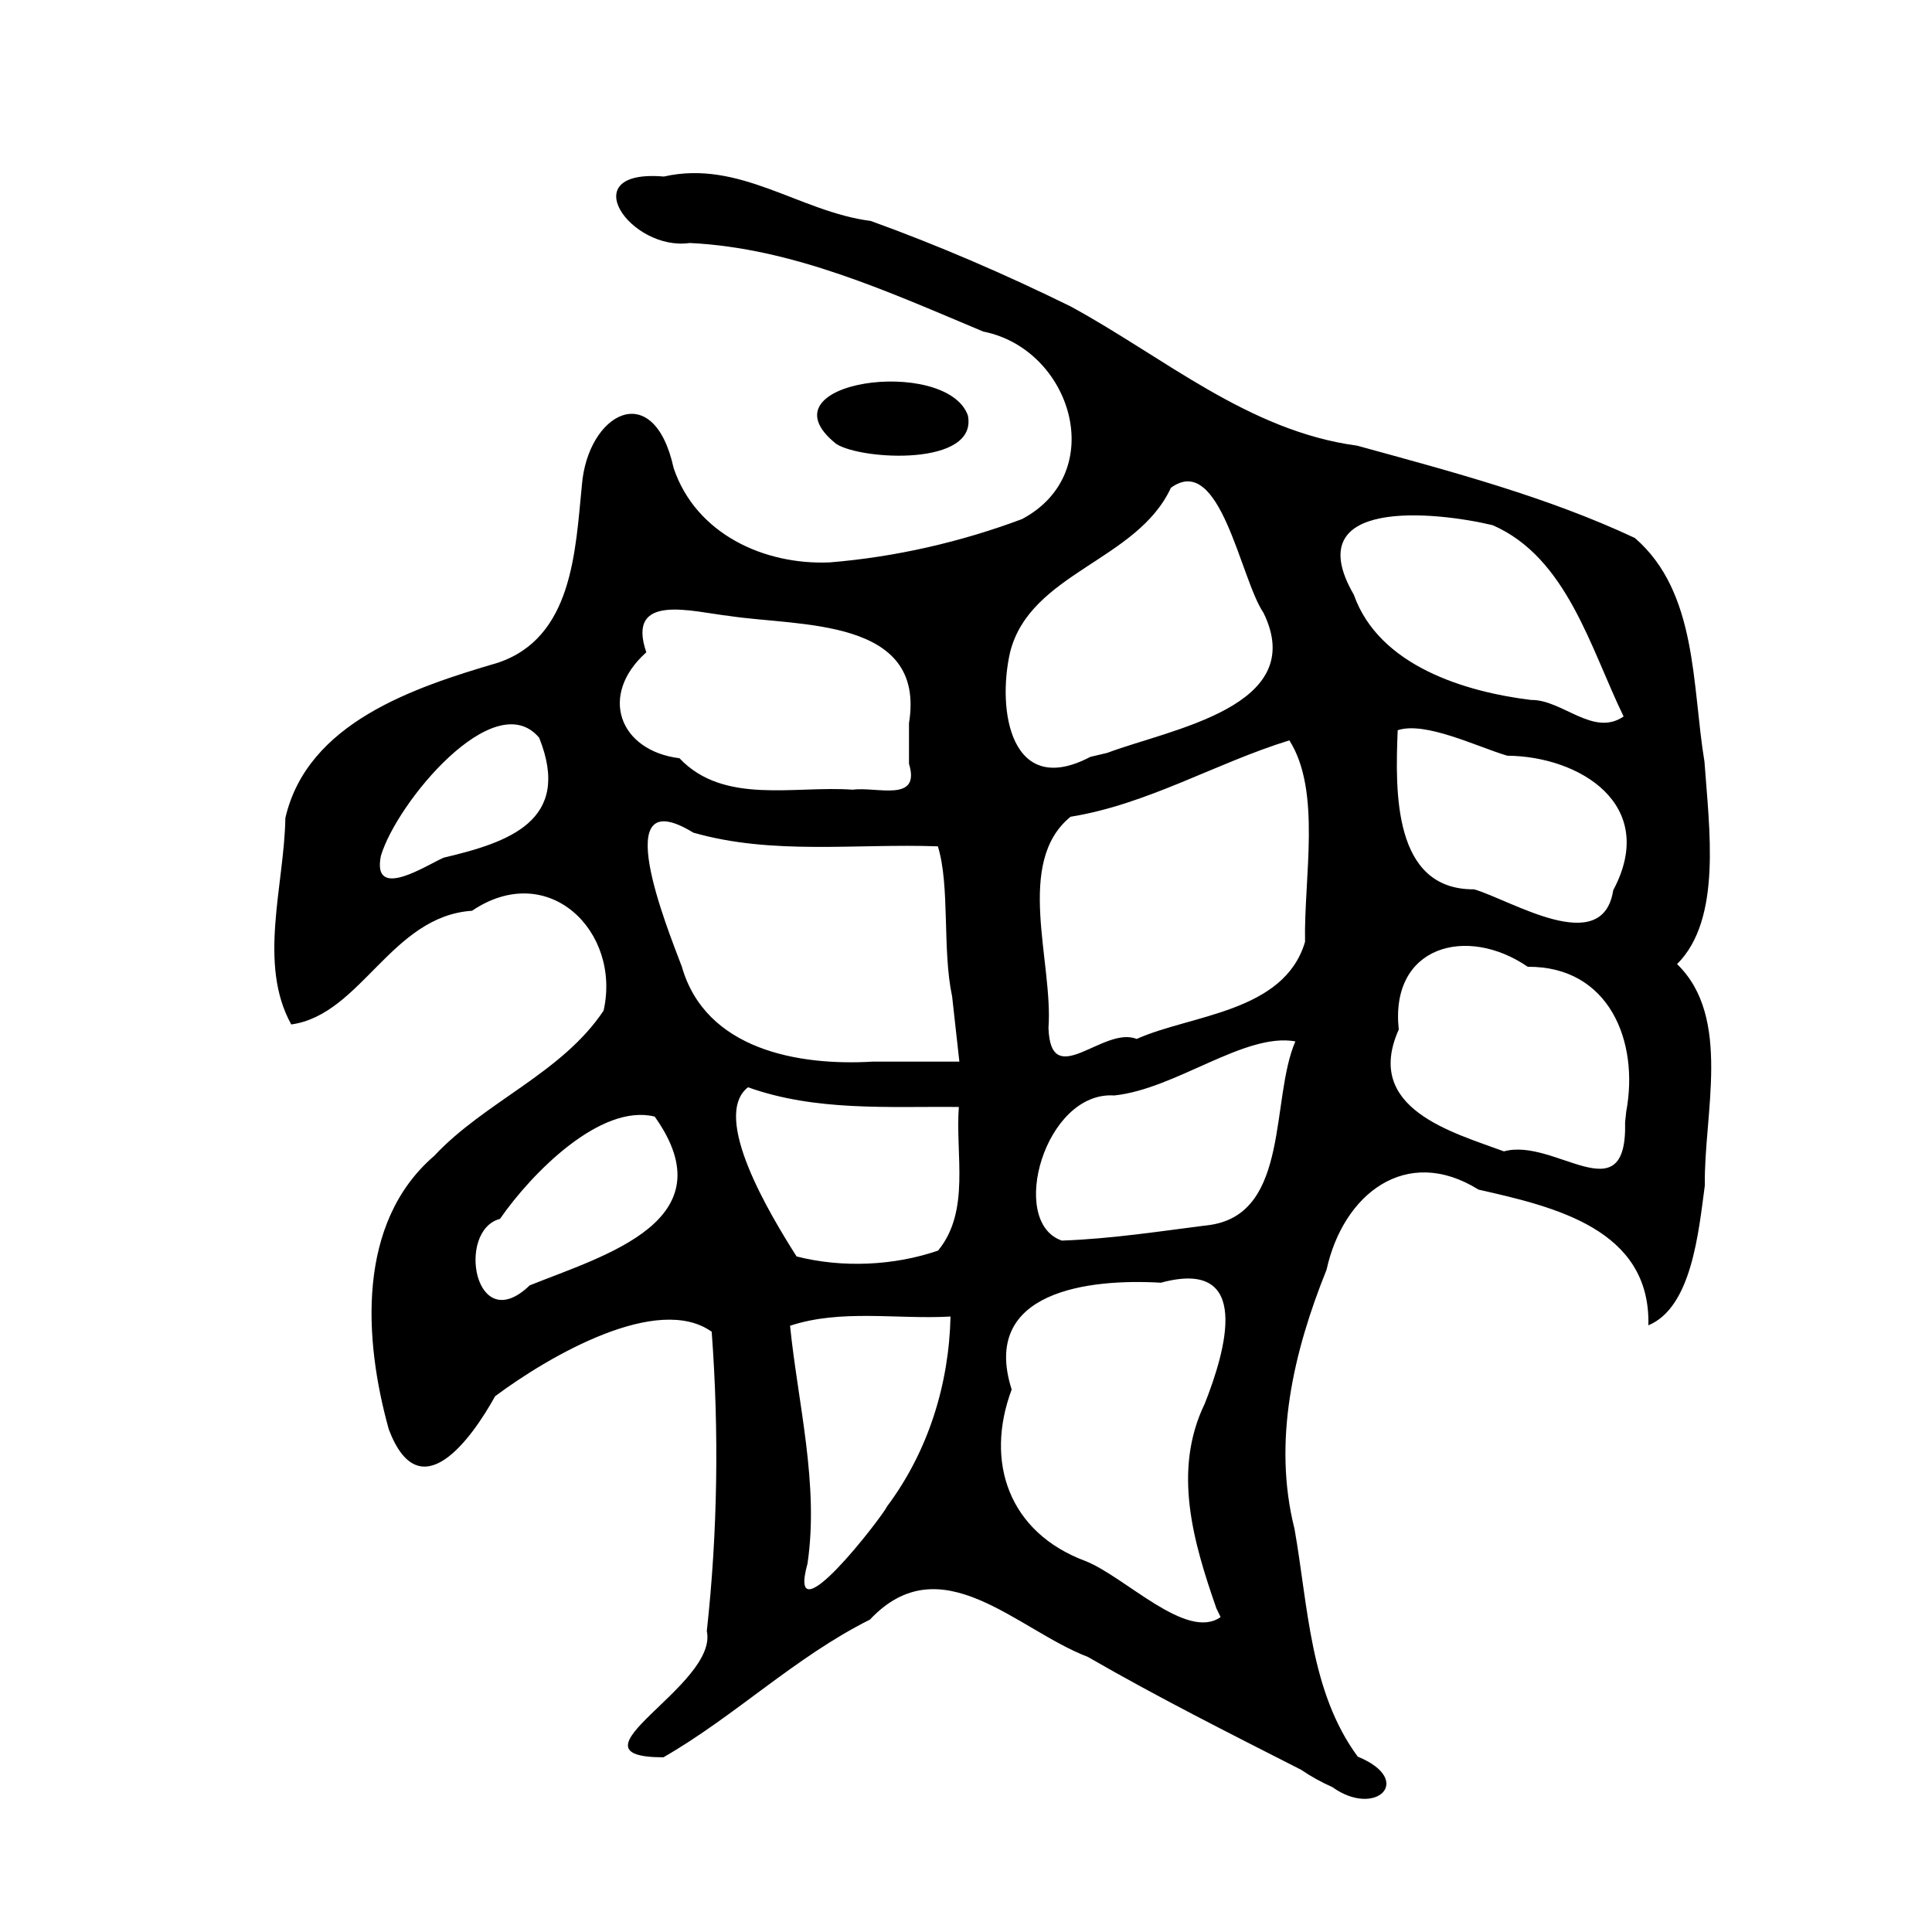 <?xml version="1.0" encoding="UTF-8" standalone="no"?>
<!-- Created with Inkscape (http://www.inkscape.org/) -->

<svg
   xmlns:dc="http://purl.org/dc/elements/1.1/"
   xmlns:cc="http://creativecommons.org/ns#"
   xmlns:rdf="http://www.w3.org/1999/02/22-rdf-syntax-ns#"
   xmlns:svg="http://www.w3.org/2000/svg"
   xmlns="http://www.w3.org/2000/svg"
   xmlns:sodipodi="http://sodipodi.sourceforge.net/DTD/sodipodi-0.dtd"
   xmlns:inkscape="http://www.inkscape.org/namespaces/inkscape"
   width="300"
   height="300"
   id="svg2"
   version="1.1"
   inkscape:version="0.47 r22583"
   sodipodi:docname="魚-bigseal.svg">
  <defs
     id="defs4">
    <inkscape:perspective
       sodipodi:type="inkscape:persp3d"
       inkscape:vp_x="0 : 526.18109 : 1"
       inkscape:vp_y="0 : 1000 : 0"
       inkscape:vp_z="744.09448 : 526.18109 : 1"
       inkscape:persp3d-origin="372.04724 : 350.78739 : 1"
       id="perspective10" />
    <inkscape:perspective
       id="perspective2824"
       inkscape:persp3d-origin="0.5 : 0.33333333 : 1"
       inkscape:vp_z="1 : 0.5 : 1"
       inkscape:vp_y="0 : 1000 : 0"
       inkscape:vp_x="0 : 0.5 : 1"
       sodipodi:type="inkscape:persp3d" />
    <inkscape:perspective
       id="perspective2841"
       inkscape:persp3d-origin="0.5 : 0.33333333 : 1"
       inkscape:vp_z="1 : 0.5 : 1"
       inkscape:vp_y="0 : 1000 : 0"
       inkscape:vp_x="0 : 0.5 : 1"
       sodipodi:type="inkscape:persp3d" />
    <inkscape:perspective
       id="perspective2855"
       inkscape:persp3d-origin="0.5 : 0.33333333 : 1"
       inkscape:vp_z="1 : 0.5 : 1"
       inkscape:vp_y="0 : 1000 : 0"
       inkscape:vp_x="0 : 0.5 : 1"
       sodipodi:type="inkscape:persp3d" />
    <inkscape:perspective
       id="perspective2905"
       inkscape:persp3d-origin="0.5 : 0.33333333 : 1"
       inkscape:vp_z="1 : 0.5 : 1"
       inkscape:vp_y="0 : 1000 : 0"
       inkscape:vp_x="0 : 0.5 : 1"
       sodipodi:type="inkscape:persp3d" />
    <inkscape:perspective
       id="perspective2945"
       inkscape:persp3d-origin="0.5 : 0.33333333 : 1"
       inkscape:vp_z="1 : 0.5 : 1"
       inkscape:vp_y="0 : 1000 : 0"
       inkscape:vp_x="0 : 0.5 : 1"
       sodipodi:type="inkscape:persp3d" />
    <inkscape:perspective
       id="perspective2987"
       inkscape:persp3d-origin="0.5 : 0.33333333 : 1"
       inkscape:vp_z="1 : 0.5 : 1"
       inkscape:vp_y="0 : 1000 : 0"
       inkscape:vp_x="0 : 0.5 : 1"
       sodipodi:type="inkscape:persp3d" />
  </defs>
  <sodipodi:namedview
     id="base"
     pagecolor="#ffffff"
     bordercolor="#666666"
     borderopacity="1.0"
     inkscape:pageopacity="0.0"
     inkscape:pageshadow="2"
     inkscape:zoom="0.7"
     inkscape:cx="157.42227"
     inkscape:cy="-22.228591"
     inkscape:document-units="px"
     inkscape:current-layer="layer1"
     showgrid="false"
     inkscape:window-width="1280"
     inkscape:window-height="950"
     inkscape:window-x="0"
     inkscape:window-y="25"
     inkscape:window-maximized="1" />
  <g
     inkscape:label="Calque 1"
     inkscape:groupmode="layer"
     id="layer1"
     transform="translate(184.929,250.281)">
    <path
       style="fill:#000000"
       d="M 17.096,24.523 C 6.003,18.876 -5.134,13.283 -16.004,7.004 -27.039,2.796 -38.801,-10.535 -49.849,1.212 -61.448,7.006 -70.837,16.231 -81.916,22.594 c -16.163,-0.015 8.586,-11.145 6.739,-19.604 1.693,-15.404 1.909,-31.027 0.76,-46.48 -8.381,-5.969 -25.107,3.672 -33.629,10.013 -3.637,6.559 -11.693,17.872 -16.51,5.15 -3.88,-13.93 -5.055,-32.05 7.047,-42.468 7.923,-8.474 19.821,-12.824 26.307,-22.559 2.76,-12.306 -8.596,-23.49 -20.43,-15.505 -12.559,0.839 -17.242,16.152 -28.072,17.654 -5.218,-9.421 -1.082,-21.603 -0.915,-32.053 3.407,-14.816 20.004,-20.297 32.945,-24.095 11.692,-3.87 12.078,-17.401 13.096,-27.553 0.875,-11.195 11.139,-16.873 14.249,-2.699 3.44,10.211 14.012,15.089 24.251,14.652 10.141,-0.832 20.277,-3.139 29.856,-6.729 13.586,-7.238 7.664,-26.411 -6.025,-29.114 -14.61,-6.115 -29.554,-12.992 -45.589,-13.754 -9.134,1.31 -18.255,-11.526 -4.01,-10.318 11.784,-2.665 21.03,5.468 32.126,6.898 10.392,3.746 20.922,8.293 31.022,13.263 14.493,7.872 27.595,19.366 44.527,21.633 14.581,4.016 29.383,7.899 43.103,14.33 9.772,8.444 8.855,22.991 10.807,34.724 0.731,10.372 2.756,24.472 -4.255,31.445 8.569,8.266 4.134,23.342 4.315,34.349 -0.968,7.237 -2.039,18.954 -8.769,21.738 0.367,-14.993 -14.678,-18.417 -26.377,-21.072 -11.258,-7.01 -21.027,0.723 -23.591,12.432 -5.123,12.711 -8.413,26.648 -4.98,40.25 2.125,11.973 2.365,25.238 9.816,35.366 8.895,3.645 2.819,9.581 -3.943,4.73 -1.697,-0.749 -3.325,-1.653 -4.858,-2.697 z M 3.945,-0.547 C 0.38,-10.815 -2.905,-21.899 2.146,-32.323 c 3.215,-8.14 7.526,-22.681 -6.812,-18.779 -11.063,-0.655 -28.078,1.236 -23.171,16.584 -4.209,11.257 -0.447,22.185 11.423,26.622 6.188,2.423 15.736,12.469 21.02,8.713 l -0.661,-1.365 0,0 z M -47.158,-16.404 c 6.365,-8.538 9.582,-18.873 9.827,-29.445 -8.282,0.465 -17.008,-1.192 -24.918,1.431 1.213,12.029 4.527,24.625 2.709,36.929 -3.359,12.184 11.626,-7.289 12.382,-8.915 z m -55.517,-34.287 c 11.668,-4.683 30.917,-10.037 19.406,-26.208 -8.408,-2.076 -19.106,8.789 -24.026,15.888 -6.832,1.781 -3.929,18.569 4.62,10.32 z m 63.409,-5.398 c 5.052,-6.14 2.662,-14.901 3.226,-22.307 -10.965,-0.091 -22.238,0.703 -32.739,-3.054 -5.78,4.527 3.38,19.711 7.542,26.268 7.045,1.803 15.085,1.462 21.971,-0.907 z m 42.448,-4.015 c 12.181,-1.989 9.159,-19.531 13.035,-28.473 -7.884,-1.406 -18.56,7.401 -28.126,8.398 -10.76,-0.717 -16.535,19.659 -8.138,22.536 7.786,-0.273 15.508,-1.488 23.228,-2.461 z M 67.589,-77.667 c 2.058,-10.978 -2.711,-22.592 -15.285,-22.491 -9.485,-6.502 -21.442,-3.233 -20.032,9.745 -5.519,12.277 8.338,15.96 16.328,18.915 7.895,-2.197 19.167,9.964 18.815,-4.509 l 0.174,-1.66 0,0 z M -37.083,-95.55 c -1.56,-7.303 -0.301,-17.089 -2.211,-23.311 -12.65,-0.466 -25.685,1.403 -37.977,-2.13 -13.388,-8.186 -4.131,14.585 -1.784,20.808 3.694,12.917 18.126,15.445 29.678,14.749 4.473,0 8.945,0 13.418,0 -0.375,-3.372 -0.749,-6.744 -1.124,-10.116 z m 28.654,6.597 c 8.409,-3.777 22.915,-4.09 26.147,-15.086 -0.198,-9.968 2.581,-23.399 -2.437,-31.279 -11.434,3.528 -21.977,9.92 -33.981,11.864 -8.705,7.125 -2.677,22.477 -3.422,32.805 0.349,9.977 8.555,-0.4 13.693,1.696 z M 65.57,-112.043 c 7.095,-13.304 -5.244,-20.809 -16.451,-20.892 -4.767,-1.421 -12.714,-5.37 -17.014,-3.959 -0.385,9.499 -0.751,24.792 11.853,24.707 5.657,1.607 19.971,10.743 21.612,0.144 z m -181.608,-5.058 c 10.085,-2.382 19.996,-5.711 14.831,-18.625 -6.941,-8.249 -22.138,10.085 -24.581,18.356 -1.417,7.097 7.212,1.349 9.749,0.269 z m 72.256,-20.896 c 2.68,-16.413 -17,-14.994 -27.816,-16.624 -5.793,-0.647 -16.172,-3.736 -12.974,5.631 -7.454,6.653 -4.204,15.283 5.149,16.448 6.898,7.288 17.88,4.221 26.904,4.885 3.745,-0.513 10.6,2.086 8.737,-4.035 0,-2.102 0,-4.204 0,-6.306 z m 30.784,4.623 c 9.768,-3.692 31.405,-7.14 24.264,-21.747 -3.593,-5.247 -6.698,-25.046 -14.381,-19.412 -5.249,11.36 -21.828,13.157 -24.964,25.51 -2.092,9.156 0.175,22.737 12.468,16.265 l 2.614,-0.616 0,0 z m 80.181,-5.656 c -5.128,-10.532 -8.782,-24.665 -20.333,-29.701 -8.989,-2.146 -30.323,-4.328 -21.557,10.801 3.904,11.041 17.257,15.084 27.536,16.339 4.85,-0.069 9.66,5.799 14.354,2.562 z m -122.245,-42.309 c -12.285,-9.776 17.074,-13.711 20.423,-4.443 1.61,7.951 -16.463,6.968 -20.423,4.443 z"
       id="path2993" />
  </g>
</svg>
